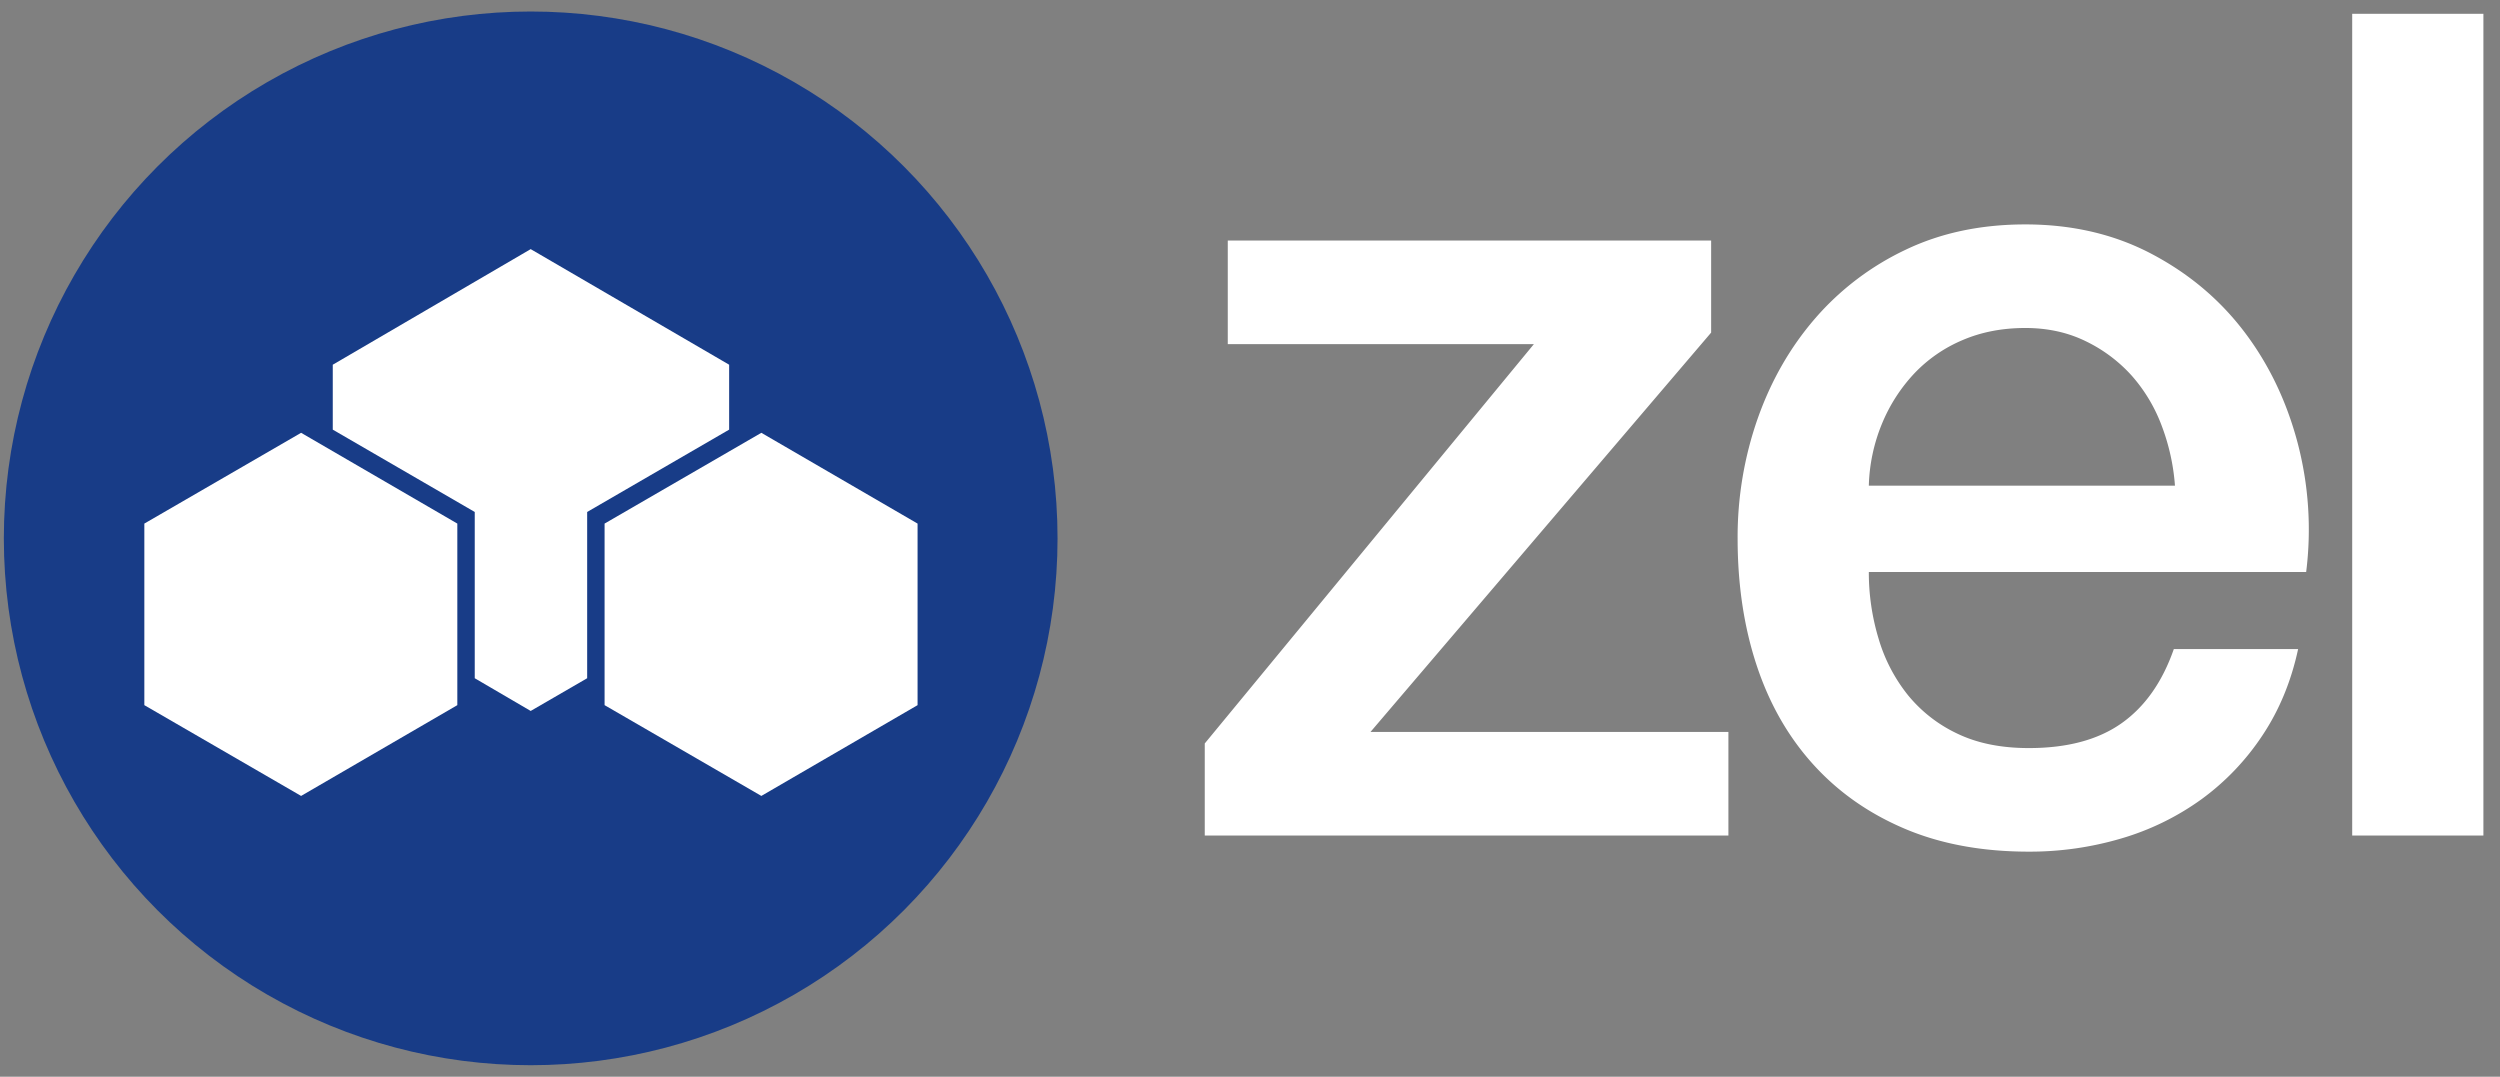 <svg id="Cube" xmlns="http://www.w3.org/2000/svg" width="1955" height="842" viewBox="0 0 1955 842">
  <rect x="0" y="0" width="1955" height="842" fill="#808080" stroke="none"/>
<defs>
    <style>
      .cls-1 {
        fill: #fff;
        fill-rule: evenodd;
      }

      .cls-2 {
        fill: #183c87;
      }
    </style>
  </defs>
  <path id="zel_svg" data-name="zel svg" class="cls-1" d="M960.12,269.091h239.4l-257.4,312.3v72h409.5v-81h-279.9l266.4-312.3v-72h-378v81Zm501.3,110.7a136.4,136.4,0,0,1,10.35-48.6,129.307,129.307,0,0,1,25.2-39.15,112.035,112.035,0,0,1,37.8-26.1q22.05-9.45,49.05-9.45,26.1,0,47.25,10.35a116.117,116.117,0,0,1,36,27,125.09,125.09,0,0,1,23.4,39.15,165.826,165.826,0,0,1,10.35,46.8h-239.4Zm342,67.5a266.647,266.647,0,0,0-6.75-101.25q-13.05-49.044-41.85-86.85-28.815-37.8-72.45-60.75-43.665-22.95-98.55-22.95-52.2,0-93.6,19.8a215.153,215.153,0,0,0-70.65,53.55q-29.25,33.75-45,78.3a280.109,280.109,0,0,0-15.75,94.05q0,54,14.85,99t44.1,77.4q29.235,32.4,71.55,50.4t97.2,18a252.137,252.137,0,0,0,72.45-10.35,205.794,205.794,0,0,0,62.55-30.6,194.292,194.292,0,0,0,47.7-49.95q19.785-29.7,27.9-67.5h-97.2q-13.5,38.706-40.95,58.05-27.465,19.364-72.45,19.35-32.4,0-55.8-11.25a110.477,110.477,0,0,1-38.7-30.15,128.249,128.249,0,0,1-22.95-44.1,178.661,178.661,0,0,1-7.65-52.2h342Zm36,206.1h102.6V10.791h-102.6v642.6Z"/>
  <circle id="Round" class="cls-2" cx="415" cy="421" r="412"/>
  <g id="Box_Left" data-name="Box Left">
    <path id="Box_Left-2" data-name="Box Left" class="cls-1" d="M112.873,409.443l122.584-70.991,122.172,70.991V551.426L235.457,622.418,112.873,551.426V409.443Z"/>
  </g>
  <g id="Box_Right" data-name="Box Right">
    <path id="Box_Left-3" data-name="Box Left" class="cls-1" d="M472.784,409.443l122.584-70.991L717.54,409.443V551.426L595.368,622.418,472.784,551.426V409.443Z"/>
  </g>
  <g id="Box_Main" data-name="Box Main">
    <path id="Box_Main-2" data-name="Box Main" class="cls-1" d="M260.222,285.208L415,194.817l155.191,90.391v50.767L459.163,400.363V530.377L415,555.967l-43.751-25.59V400.363L260.222,335.975V285.208Z"/>
  </g>
</svg>
